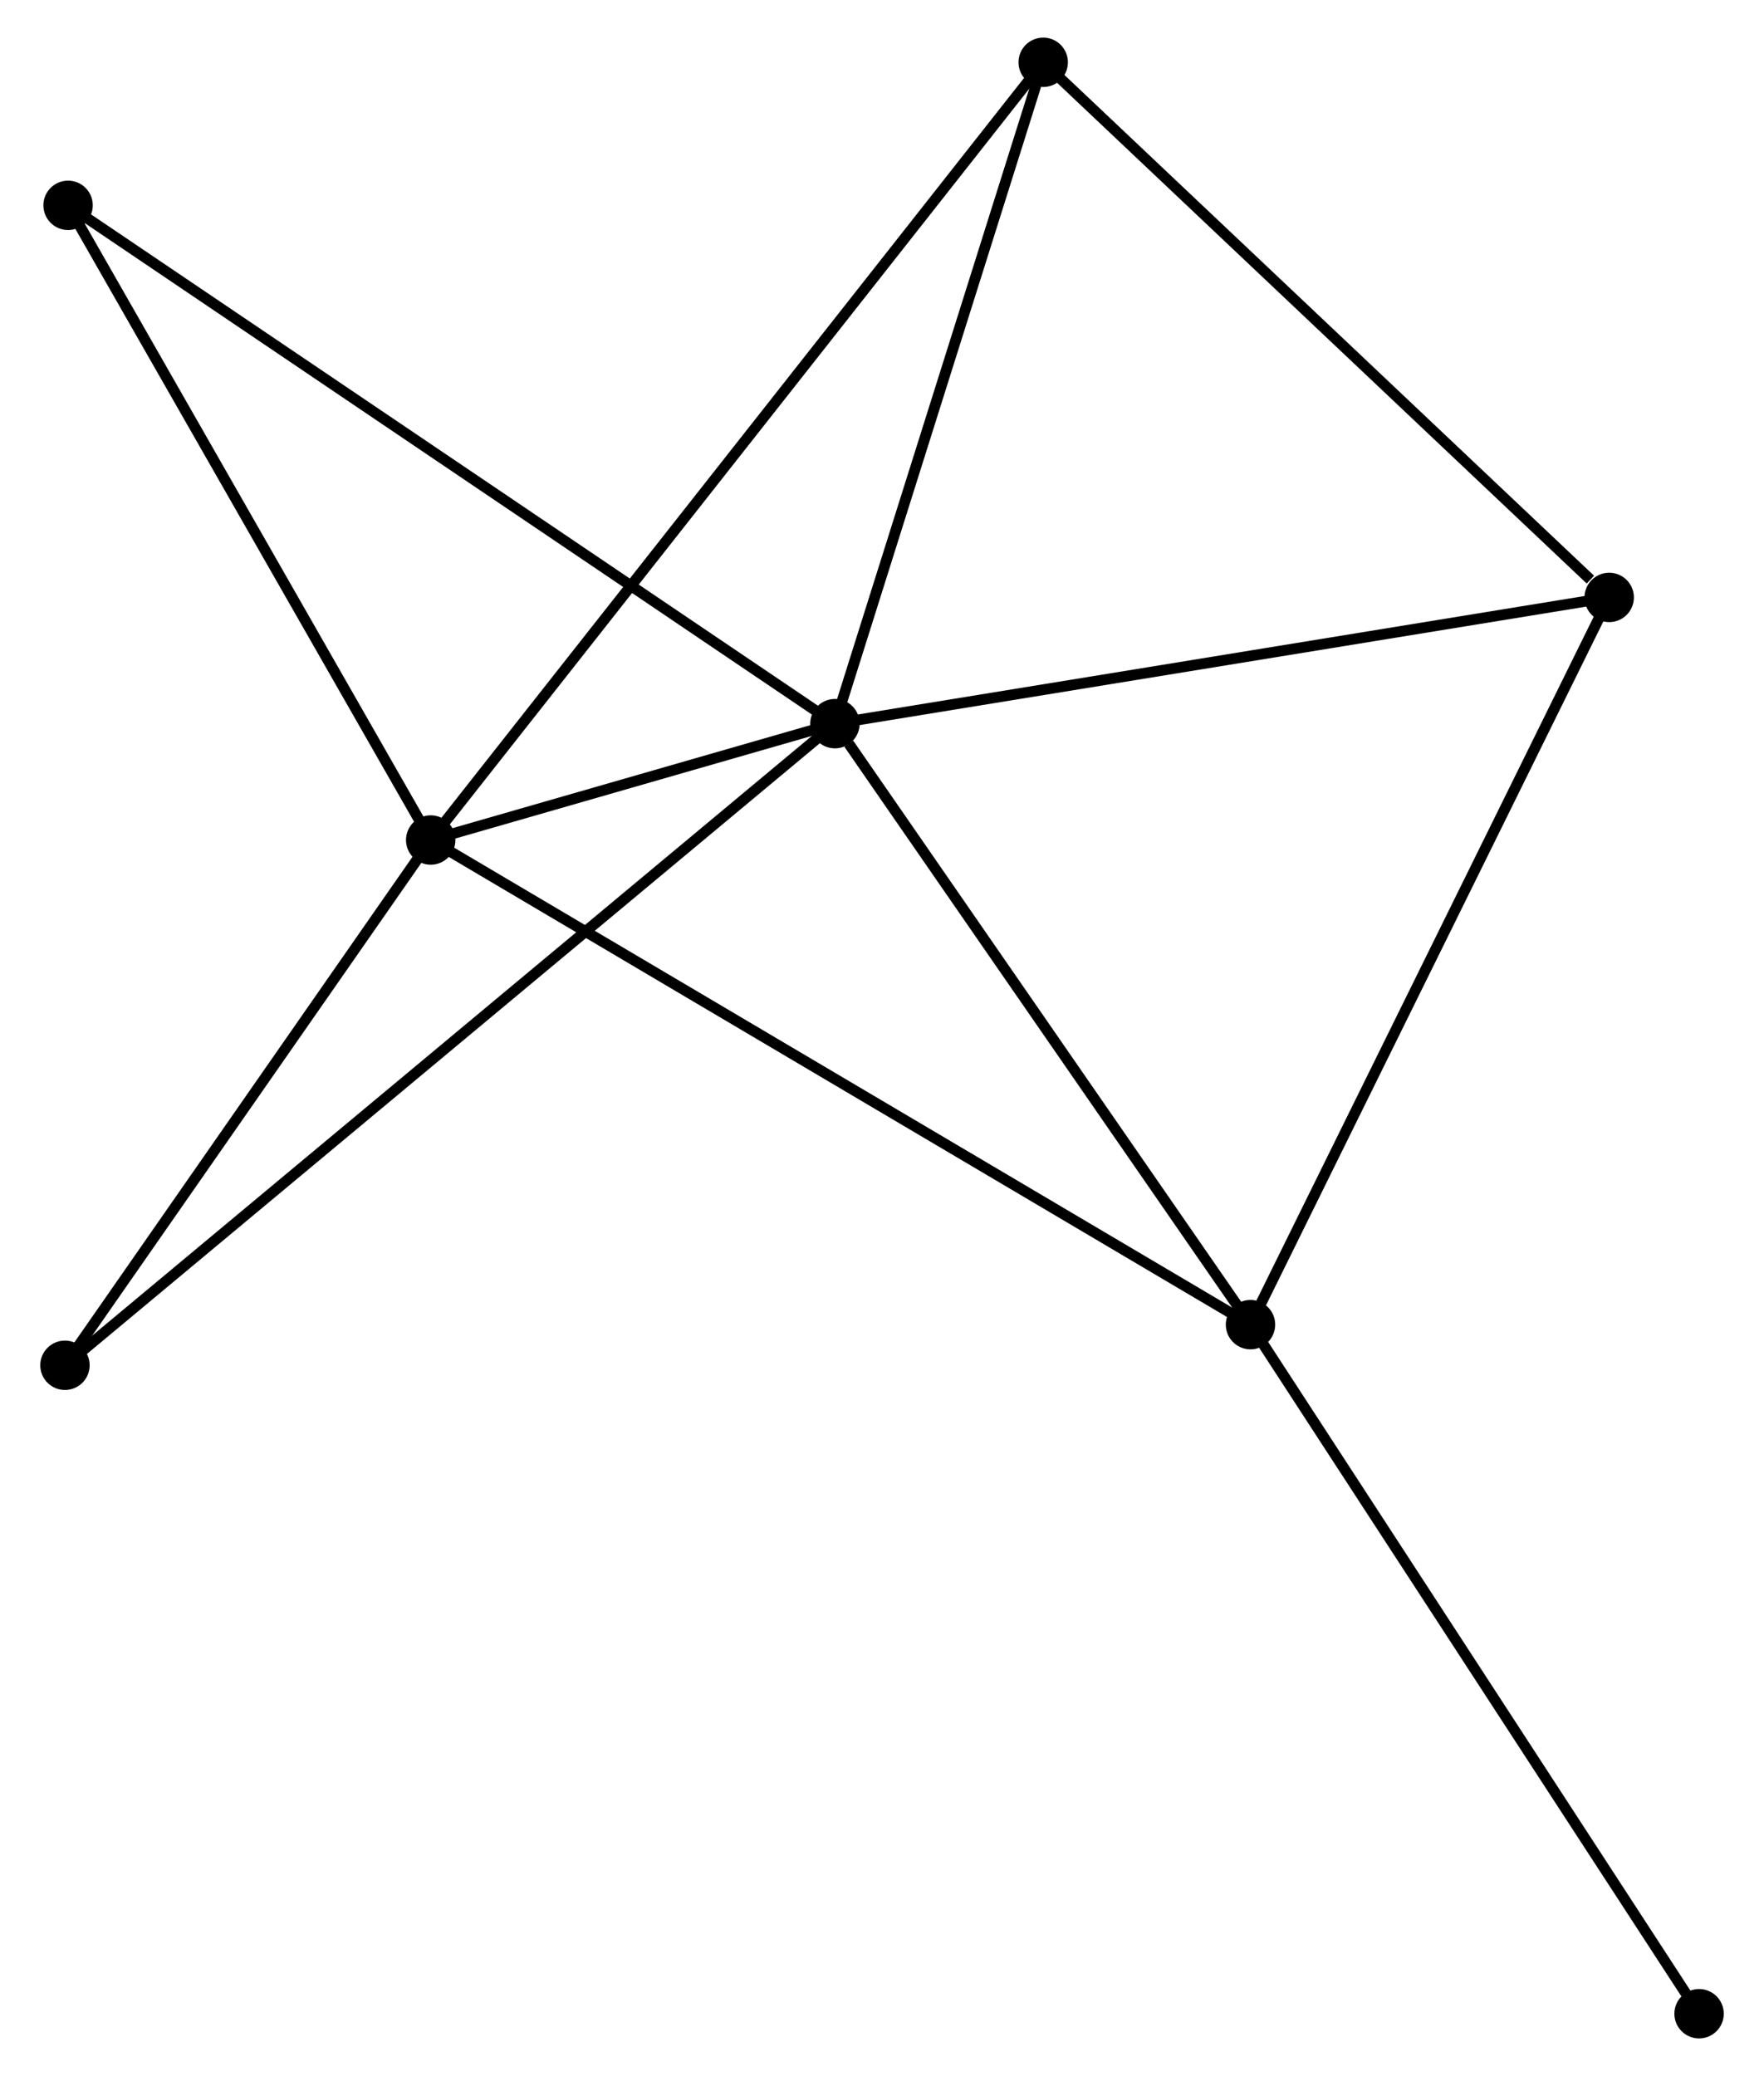 <?xml version="1.0" encoding="UTF-8" standalone="no"?>
<!DOCTYPE svg PUBLIC "-//W3C//DTD SVG 1.1//EN"
 "http://www.w3.org/Graphics/SVG/1.1/DTD/svg11.dtd">
<!-- Generated by graphviz version 2.36.0 (20140111.2315)
 -->
<!-- Title: %3 Pages: 1 -->
<svg width="164pt" height="193pt"
 viewBox="0.00 0.00 163.75 193.29" xmlns="http://www.w3.org/2000/svg" xmlns:xlink="http://www.w3.org/1999/xlink">
<g id="graph0" class="graph" transform="scale(1 1) rotate(0) translate(4 189.287)">
<title>%3</title>
<!-- 0 -->
<g id="node1" class="node"><title>0</title>
<ellipse fill="black" stroke="black" cx="73.493" cy="-121.911" rx="1.8" ry="1.8"/>
</g>
<!-- 1 -->
<g id="node2" class="node"><title>1</title>
<ellipse fill="black" stroke="black" cx="35.855" cy="-111.077" rx="1.8" ry="1.8"/>
</g>
<!-- 0&#45;&#45;1 -->
<g id="edge1" class="edge"><title>0&#45;&#45;1</title>
<path fill="none" stroke="black" d="M71.47,-121.328C64.873,-119.43 44.054,-113.437 37.708,-111.61"/>
</g>
<!-- 2 -->
<g id="node3" class="node"><title>2</title>
<ellipse fill="black" stroke="black" cx="112.185" cy="-65.957" rx="1.8" ry="1.8"/>
</g>
<!-- 0&#45;&#45;2 -->
<g id="edge2" class="edge"><title>0&#45;&#45;2</title>
<path fill="none" stroke="black" d="M74.781,-120.049C80.76,-111.402 105.758,-75.251 111.155,-67.447"/>
</g>
<!-- 3 -->
<g id="node4" class="node"><title>3</title>
<ellipse fill="black" stroke="black" cx="145.585" cy="-133.664" rx="1.8" ry="1.8"/>
</g>
<!-- 0&#45;&#45;3 -->
<g id="edge3" class="edge"><title>0&#45;&#45;3</title>
<path fill="none" stroke="black" d="M75.275,-122.201C85.163,-123.813 133.209,-131.646 143.6,-133.34"/>
</g>
<!-- 4 -->
<g id="node5" class="node"><title>4</title>
<ellipse fill="black" stroke="black" cx="92.885" cy="-183.487" rx="1.8" ry="1.8"/>
</g>
<!-- 0&#45;&#45;4 -->
<g id="edge4" class="edge"><title>0&#45;&#45;4</title>
<path fill="none" stroke="black" d="M74.053,-123.687C76.835,-132.521 89.167,-171.68 92.206,-181.332"/>
</g>
<!-- 5 -->
<g id="node6" class="node"><title>5</title>
<ellipse fill="black" stroke="black" cx="2.091" cy="-170.169" rx="1.8" ry="1.8"/>
</g>
<!-- 0&#45;&#45;5 -->
<g id="edge5" class="edge"><title>0&#45;&#45;5</title>
<path fill="none" stroke="black" d="M72.002,-122.919C62.79,-129.145 13.699,-162.323 3.823,-168.998"/>
</g>
<!-- 6 -->
<g id="node7" class="node"><title>6</title>
<ellipse fill="black" stroke="black" cx="1.8" cy="-62.172" rx="1.8" ry="1.8"/>
</g>
<!-- 0&#45;&#45;6 -->
<g id="edge6" class="edge"><title>0&#45;&#45;6</title>
<path fill="none" stroke="black" d="M71.996,-120.663C62.666,-112.889 12.595,-71.167 3.289,-63.413"/>
</g>
<!-- 1&#45;&#45;2 -->
<g id="edge7" class="edge"><title>1&#45;&#45;2</title>
<path fill="none" stroke="black" d="M37.449,-110.134C47.383,-104.262 100.691,-72.751 110.599,-66.894"/>
</g>
<!-- 1&#45;&#45;4 -->
<g id="edge8" class="edge"><title>1&#45;&#45;4</title>
<path fill="none" stroke="black" d="M37.046,-112.589C44.468,-122.013 84.298,-172.584 91.701,-181.983"/>
</g>
<!-- 1&#45;&#45;5 -->
<g id="edge9" class="edge"><title>1&#45;&#45;5</title>
<path fill="none" stroke="black" d="M34.881,-112.781C29.95,-121.411 7.793,-160.19 3.005,-168.569"/>
</g>
<!-- 1&#45;&#45;6 -->
<g id="edge10" class="edge"><title>1&#45;&#45;6</title>
<path fill="none" stroke="black" d="M34.722,-109.449C29.551,-102.024 8.223,-71.396 2.972,-63.855"/>
</g>
<!-- 2&#45;&#45;3 -->
<g id="edge11" class="edge"><title>2&#45;&#45;3</title>
<path fill="none" stroke="black" d="M113.01,-67.631C117.591,-76.917 139.851,-122.04 144.666,-131.8"/>
</g>
<!-- 7 -->
<g id="node8" class="node"><title>7</title>
<ellipse fill="black" stroke="black" cx="153.953" cy="-1.8" rx="1.8" ry="1.8"/>
</g>
<!-- 2&#45;&#45;7 -->
<g id="edge12" class="edge"><title>2&#45;&#45;7</title>
<path fill="none" stroke="black" d="M113.217,-64.371C118.945,-55.572 146.782,-12.814 152.803,-3.566"/>
</g>
<!-- 3&#45;&#45;4 -->
<g id="edge13" class="edge"><title>3&#45;&#45;4</title>
<path fill="none" stroke="black" d="M143.832,-135.322C135.687,-143.021 101.639,-175.211 94.288,-182.161"/>
</g>
</g>
</svg>
